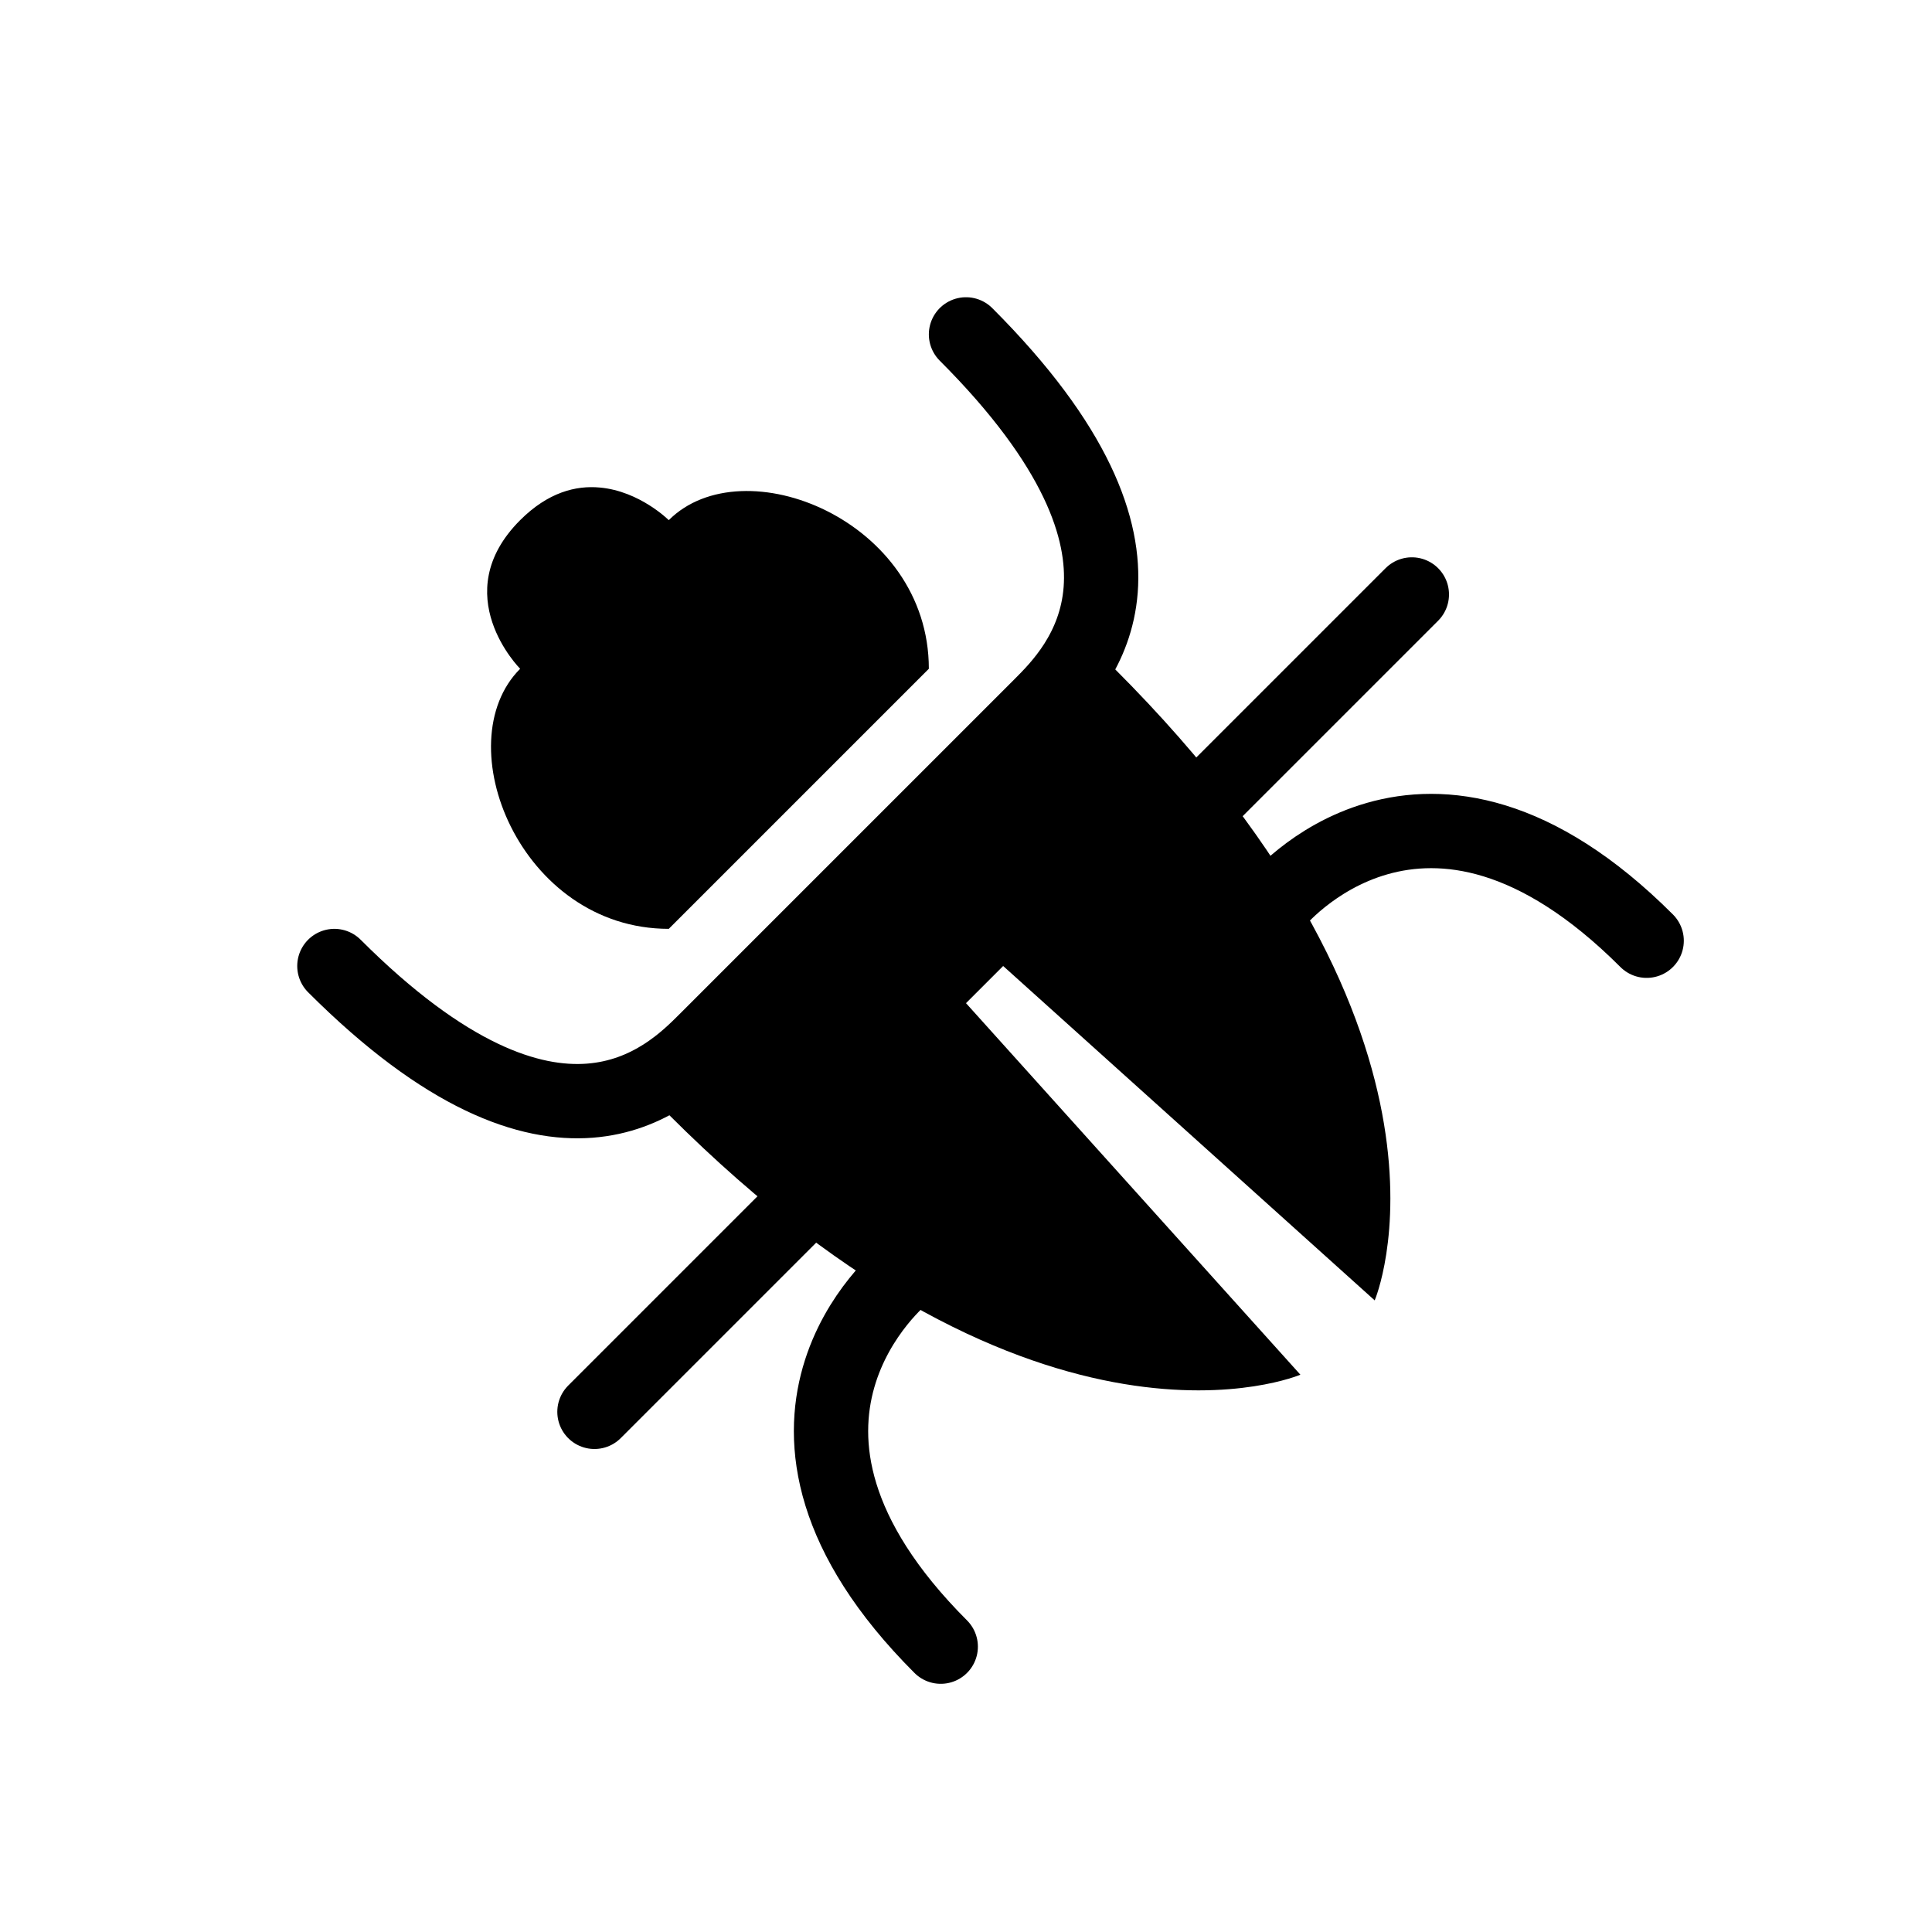 <svg width="26" height="26" viewBox="0 0 26 26" xmlns="http://www.w3.org/2000/svg">
<path d="M 8.072,6.561 C 7.75,6.531 7.375,6.625 7,7 6,8 7,9 7,9 6,10 7,12.5 9,12.5 L 12.5,9 C 12.5,7 10,6 9,7 9,7 8.609,6.609 8.072,6.561 Z M 15,9 9,15 c 5,5 8.5,3.5 8.5,3.5 l -4.5,-5 0.5,-0.5 5,4.5 C 18.5,17.5 20,14 15,9 Z" transform="" style="fill: #000000; fill-opacity: 1; stroke: none; stroke-width: 1px; stroke-linecap: butt; stroke-linejoin: miter; stroke-opacity: 1;" />
<path d="m 8,19 3,-3 m 5,-5 3,-3 m 3.16,4.66 c -3,-3 -5,-0.5 -5,-0.5 m -5,5 c 0,0 -2.5,2 0.5,5 M 4.5,13 c 3,3 4.5,1.5 5,1 L 14,9.5 c 0.5,-0.5 2,-2 -1,-5" transform="" style="fill: none; stroke: #000000; stroke-width: 1px; stroke-linecap: round; stroke-linejoin: miter; stroke-opacity: 1;" />
</svg>